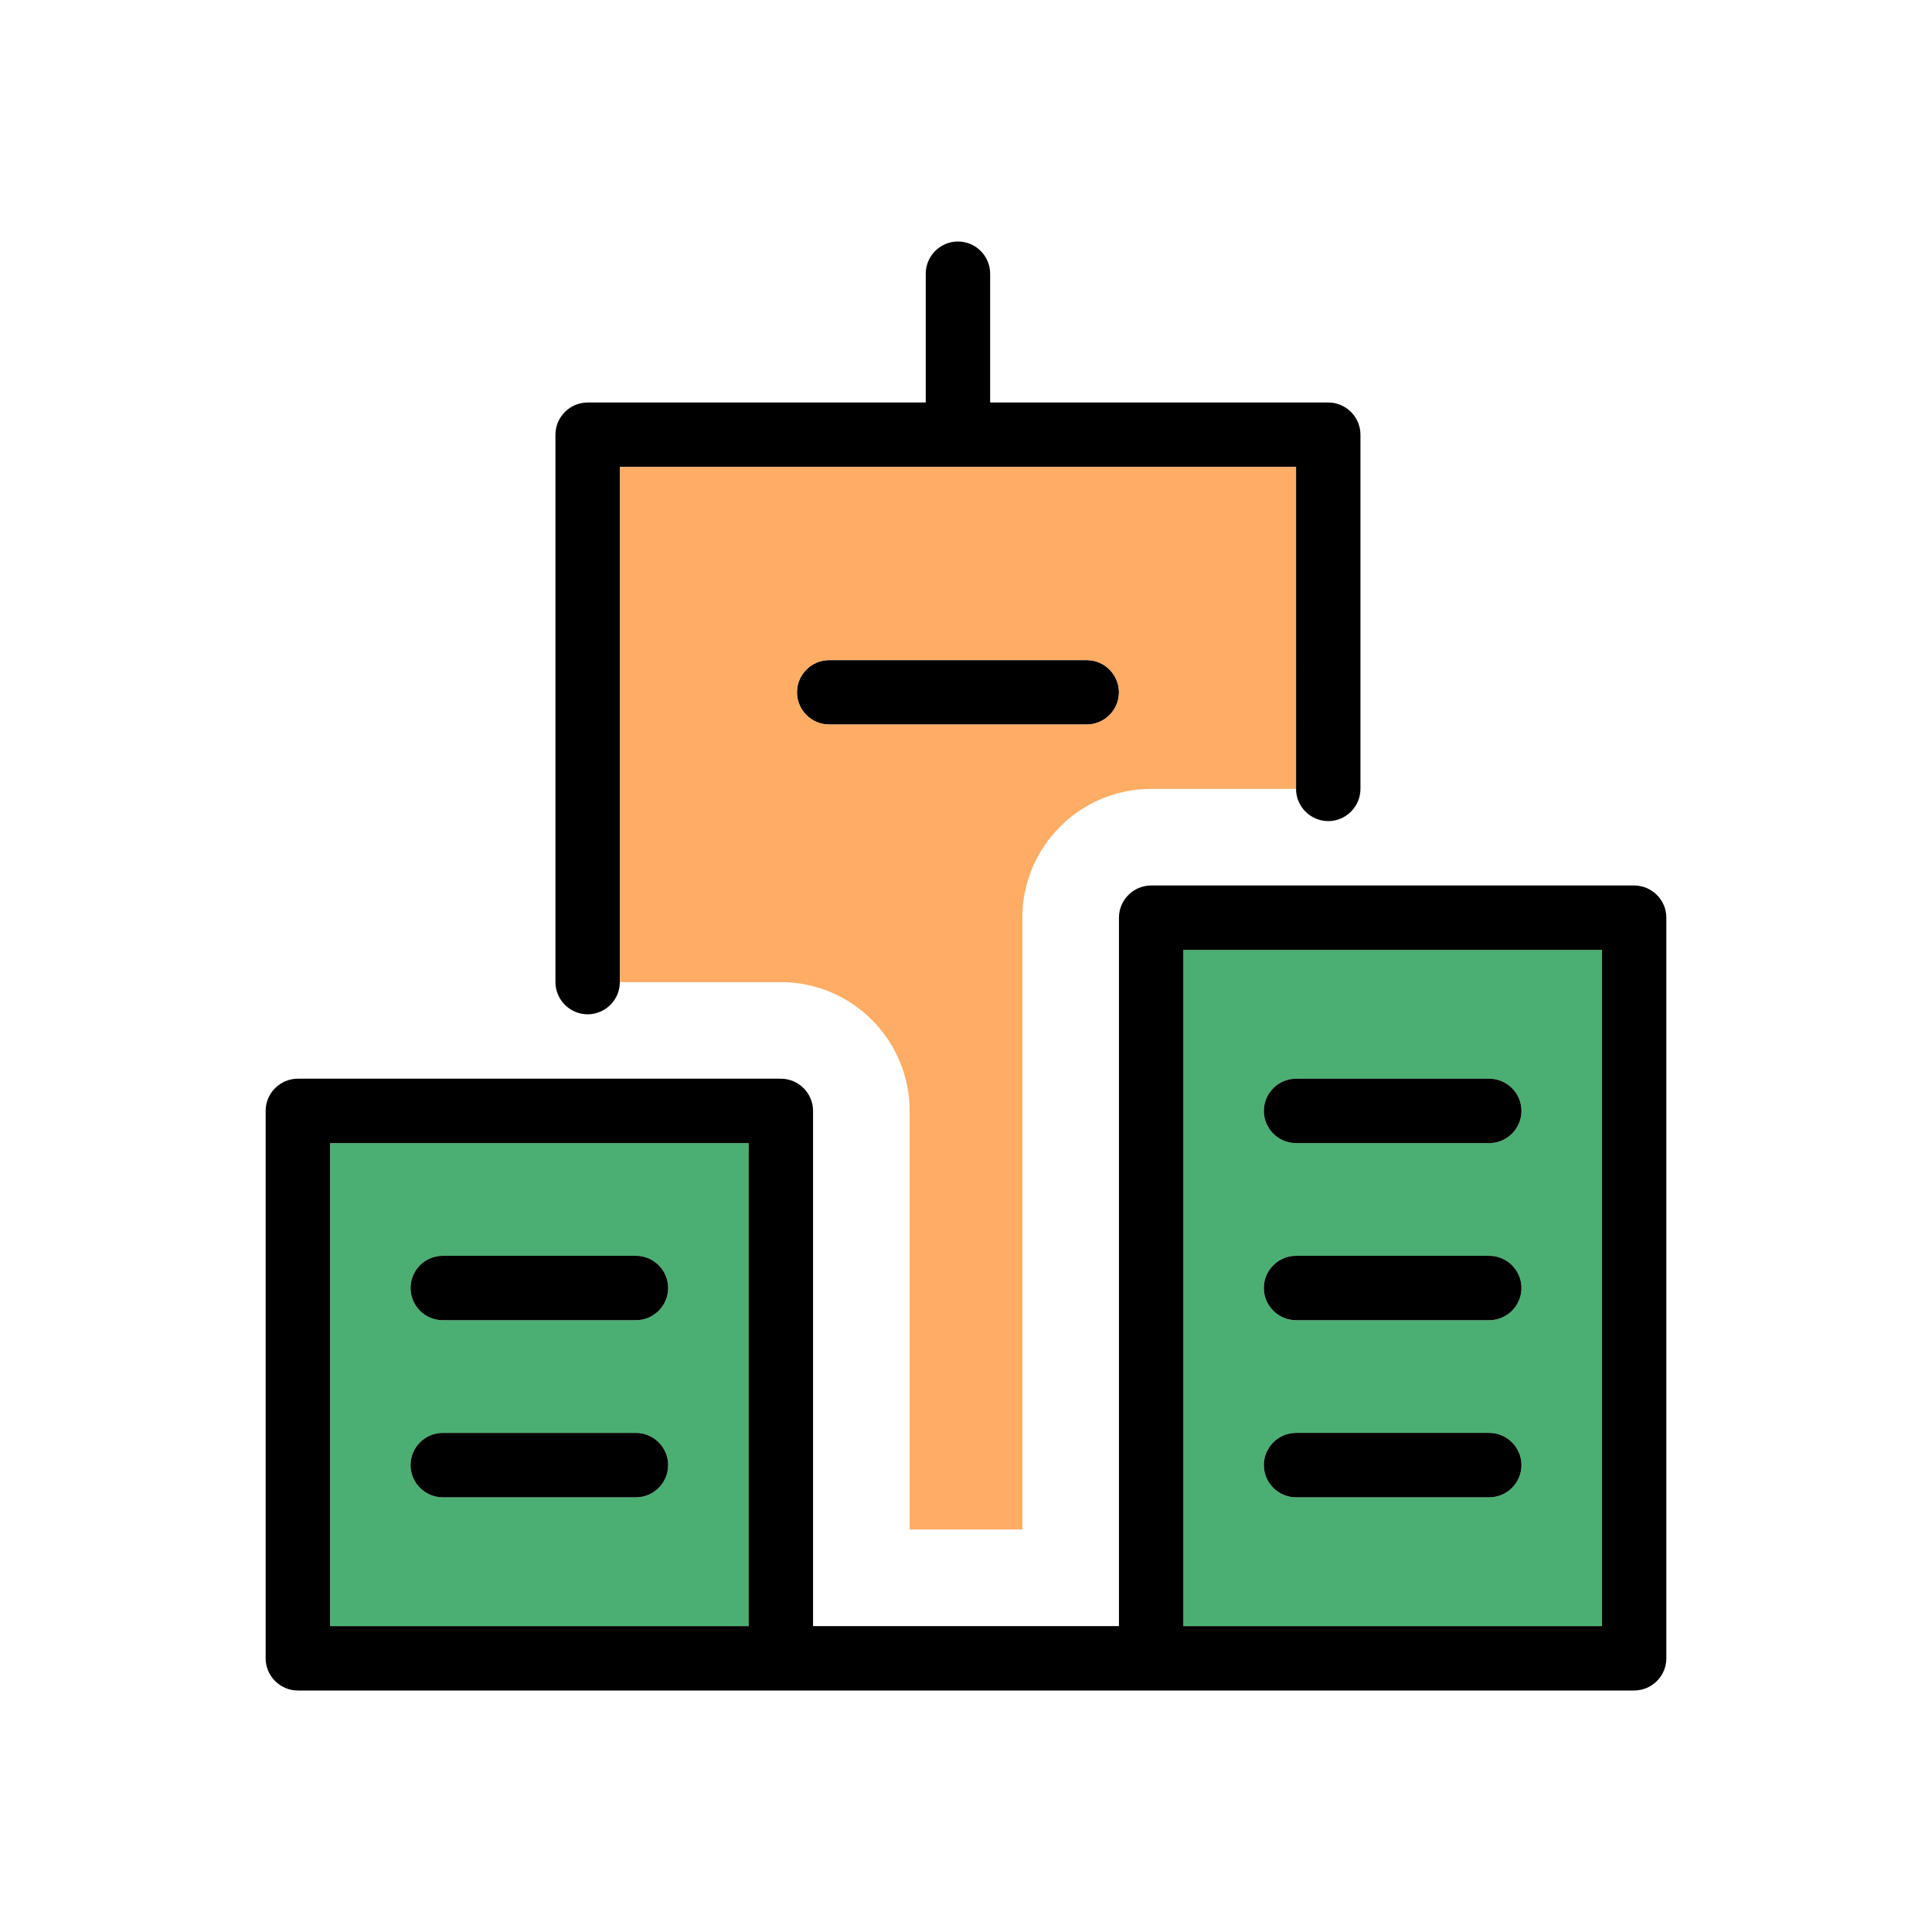 <?xml version="1.0" encoding="utf-8"?>
<!-- Generator: Adobe Illustrator 24.1.1, SVG Export Plug-In . SVG Version: 6.00 Build 0)  -->
<svg version="1.1" id="Capa_1" xmlns="http://www.w3.org/2000/svg" xmlns:xlink="http://www.w3.org/1999/xlink" x="0px" y="0px"
	 viewBox="0 0 120 120" style="enable-background:new 0 0 120 120;" xml:space="preserve">
<style type="text/css">
	.st0{fill:#4BAF73;}
	.st1{fill:#FFAC64;}
</style>
<g>
	<path class="st0" d="M73.5,101h26V59h-26V101z M80.5,67h12c1.1,0,2,0.9,2,2s-0.9,2-2,2h-12c-1.1,0-2-0.9-2-2S79.4,67,80.5,67z
		 M80.5,78h12c1.1,0,2,0.9,2,2s-0.9,2-2,2h-12c-1.1,0-2-0.9-2-2S79.4,78,80.5,78z M80.5,89h12c1.1,0,2,0.9,2,2s-0.9,2-2,2h-12
		c-1.1,0-2-0.9-2-2S79.4,89,80.5,89z"/>
	<path class="st0" d="M20.5,101h26V71h-26V101z M27.5,78h12c1.1,0,2,0.9,2,2s-0.9,2-2,2h-12c-1.1,0-2-0.9-2-2S26.4,78,27.5,78z
		 M27.5,89h12c1.1,0,2,0.9,2,2s-0.9,2-2,2h-12c-1.1,0-2-0.9-2-2S26.4,89,27.5,89z"/>
	<path d="M36.5,63c1.1,0,2-0.9,2-2V29h42v20c0,1.1,0.9,2,2,2s2-0.9,2-2V27c0-1.1-0.9-2-2-2h-21v-8c0-1.1-0.9-2-2-2s-2,0.9-2,2v8h-21
		c-1.1,0-2,0.9-2,2v34C34.5,62.1,35.4,63,36.5,63z"/>
	<path d="M39.5,78h-12c-1.1,0-2,0.9-2,2s0.9,2,2,2h12c1.1,0,2-0.9,2-2S40.6,78,39.5,78z"/>
	<path d="M39.5,89h-12c-1.1,0-2,0.9-2,2s0.9,2,2,2h12c1.1,0,2-0.9,2-2S40.6,89,39.5,89z"/>
	<path d="M80.5,71h12c1.1,0,2-0.9,2-2s-0.9-2-2-2h-12c-1.1,0-2,0.9-2,2S79.4,71,80.5,71z"/>
	<path d="M51.5,41c-1.1,0-2,0.9-2,2s0.9,2,2,2h16c1.1,0,2-0.9,2-2s-0.9-2-2-2H51.5z"/>
	<path d="M80.5,82h12c1.1,0,2-0.9,2-2s-0.9-2-2-2h-12c-1.1,0-2,0.9-2,2S79.4,82,80.5,82z"/>
	<path d="M80.5,93h12c1.1,0,2-0.9,2-2s-0.9-2-2-2h-12c-1.1,0-2,0.9-2,2S79.4,93,80.5,93z"/>
	<path d="M101.5,55h-30c-1.1,0-2,0.9-2,2v44h-19V69c0-1.1-0.9-2-2-2h-30c-1.1,0-2,0.9-2,2v34c0,1.1,0.9,2,2,2h83c1.1,0,2-0.9,2-2V57
		C103.5,55.9,102.6,55,101.5,55z M20.5,71h26v30h-26V71z M99.5,101h-26V59h26V101z"/>
	<path class="st1" d="M80.5,29h-42v32h10c4.41,0,8,3.59,8,8v26h7V57c0-4.41,3.59-8,8-8h9V29z M67.5,45h-16c-1.1,0-2-0.9-2-2
		s0.9-2,2-2h16c1.1,0,2,0.9,2,2S68.6,45,67.5,45z"/>
</g>
</svg>
